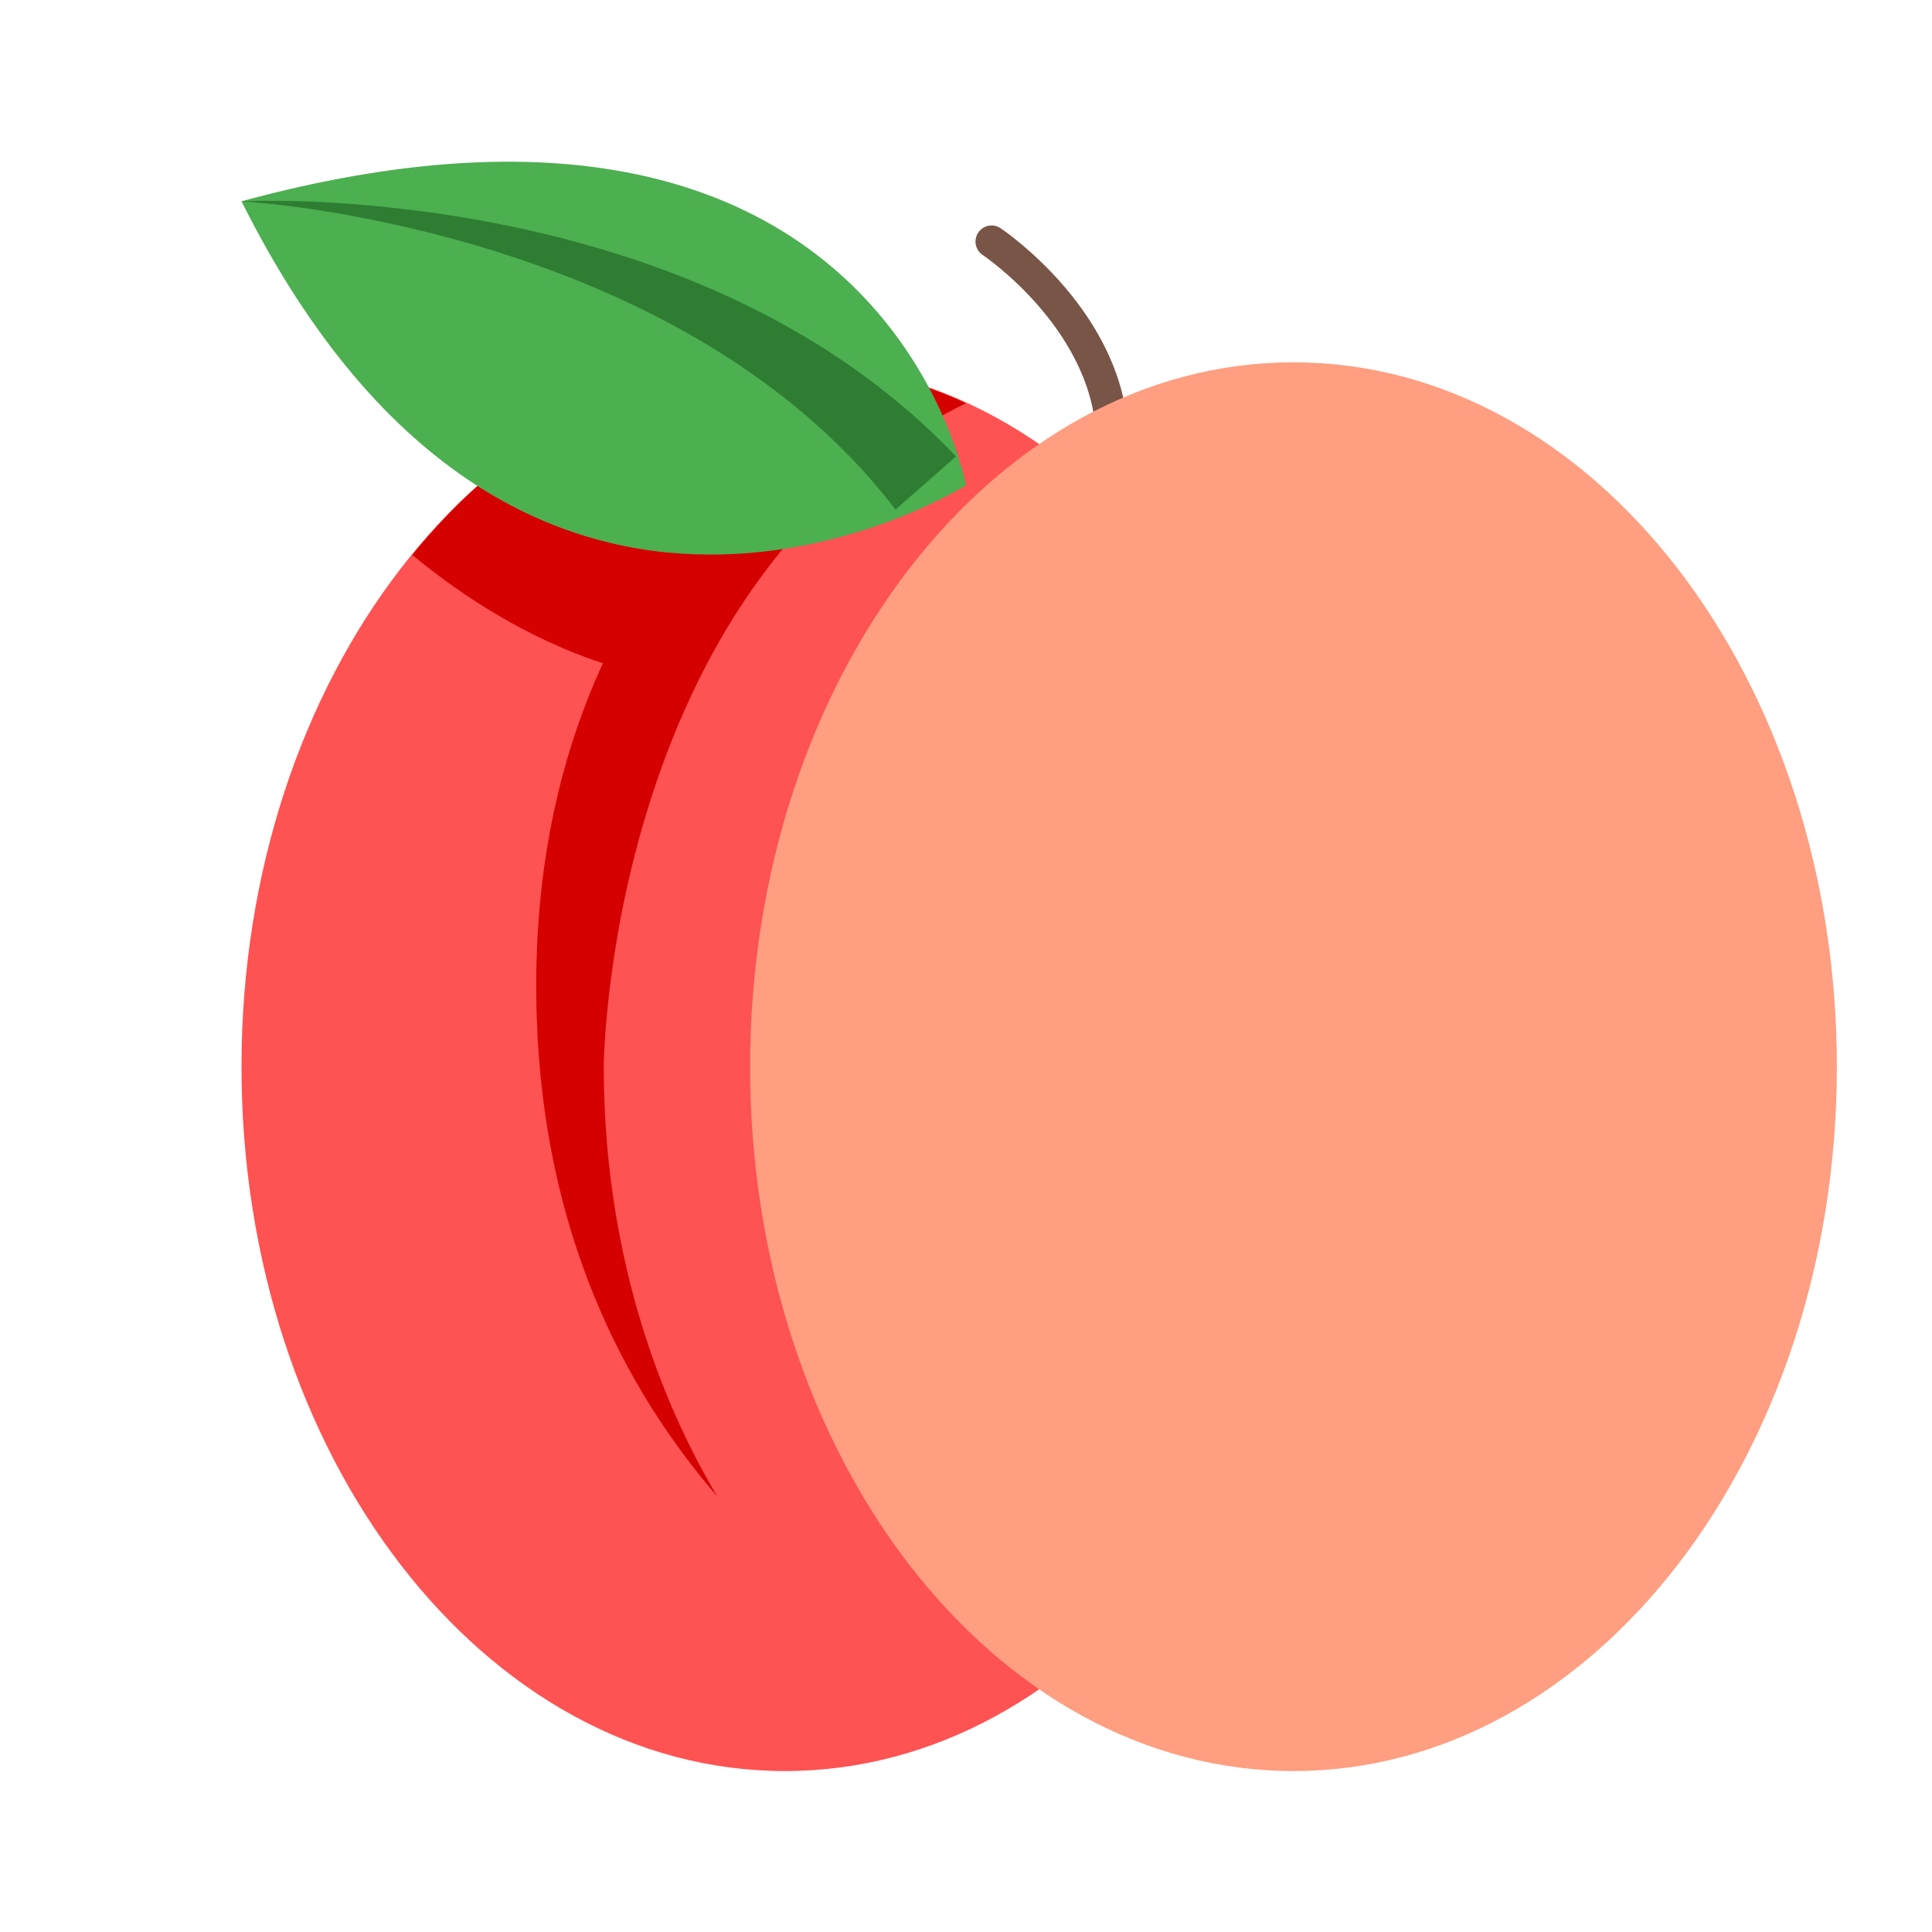 <svg width="60" height="60" viewBox="0 0 60 60" fill="none" xmlns="http://www.w3.org/2000/svg">
<path d="M24.375 55.002C33.695 55.002 41.25 45.208 41.25 33.127C41.25 21.046 33.695 11.252 24.375 11.252C15.055 11.252 7.5 21.046 7.5 33.127C7.5 45.208 15.055 55.002 24.375 55.002Z" fill="#FF5252"/>
<path d="M18.75 33.127C18.75 32.439 19.115 17.865 29.986 12.529C29.991 12.527 29.995 12.524 30 12.521C28.955 12.043 27.866 11.695 26.739 11.49C20.518 15.552 16.37 22.157 16.668 31.563C16.88 38.286 19.378 43.118 22.276 46.473C20.074 42.778 18.75 38.157 18.75 33.127Z" fill="#D50000"/>
<path d="M24.198 17.063C23.529 17.16 22.824 17.222 22.085 17.222C19.844 17.222 17.332 16.684 14.835 15.088C14.113 15.733 13.438 16.457 12.803 17.234C15.845 19.743 18.927 20.947 21.49 21.197C22.258 19.674 23.17 18.292 24.198 17.063Z" fill="#D50000"/>
<path d="M30 15.071C30 15.071 27.421 0.835 7.5 6.251C16.25 23.751 30 15.071 30 15.071Z" fill="#4CAF50"/>
<path d="M28.75 15C21.25 6.25 7.5 6.25 7.5 6.25L28.75 15Z" fill="#4CAF50"/>
<path d="M27.812 15.826C25.551 12.861 22.358 10.635 18.82 9.086C17.051 8.309 15.197 7.693 13.301 7.218C11.404 6.749 9.465 6.398 7.5 6.25C9.471 6.189 11.453 6.334 13.42 6.604C15.386 6.881 17.344 7.308 19.26 7.917C21.174 8.527 23.05 9.323 24.82 10.355C26.585 11.38 28.264 12.675 29.688 14.174L27.812 15.826Z" fill="#2E7D32"/>
<path d="M30.795 7.502C30.795 7.502 34.545 10.002 34.545 13.752" stroke="#795548" stroke-linecap="round"/>
<path d="M40.17 55.002C49.49 55.002 57.045 45.208 57.045 33.127C57.045 21.046 49.49 11.252 40.17 11.252C30.851 11.252 23.295 21.046 23.295 33.127C23.295 45.208 30.851 55.002 40.17 55.002Z" fill="#FF9E80"/>
</svg>
